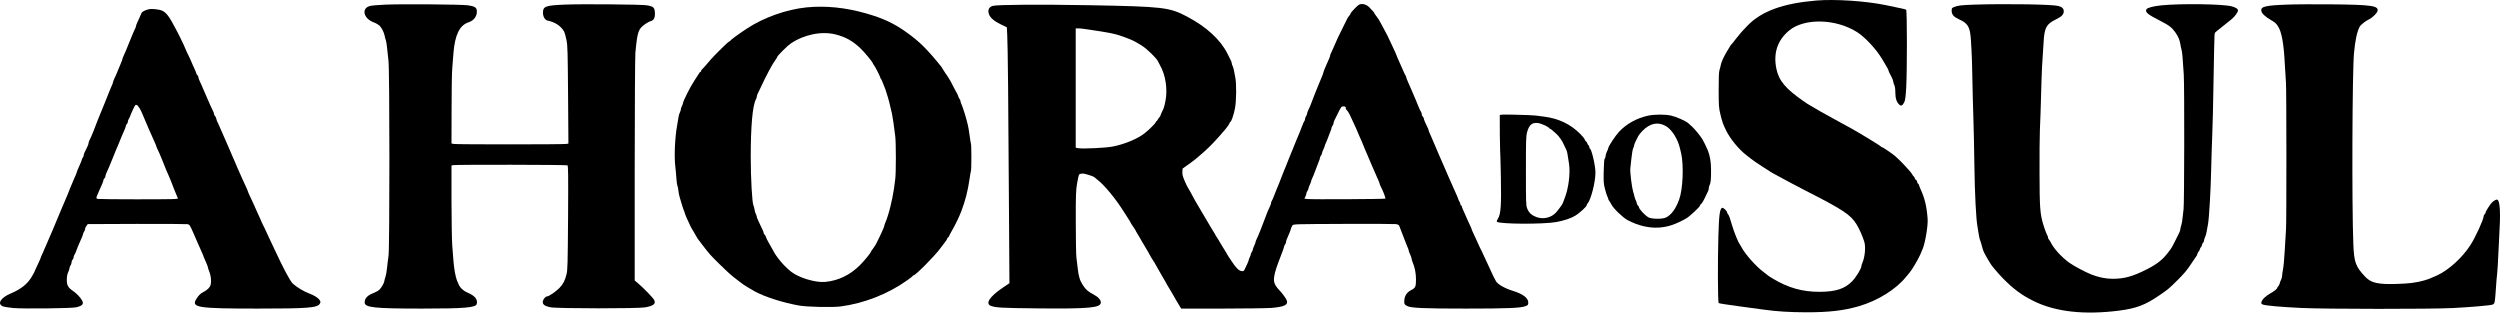 <svg width="150" height="19" viewBox="0 0 150 19" fill="none" xmlns="http://www.w3.org/2000/svg">
<path d="M108.978 0.032C106.987 0.199 105.705 0.667 104.866 1.522C104.524 1.872 104.406 2.007 104.154 2.332C104.036 2.487 103.917 2.638 103.893 2.658C103.844 2.703 103.84 2.711 103.592 3.126C103.413 3.427 103.274 3.741 103.242 3.92C103.234 3.985 103.197 4.115 103.168 4.205C103.132 4.319 103.12 4.669 103.12 5.406C103.124 6.387 103.128 6.468 103.229 6.88C103.348 7.352 103.372 7.417 103.555 7.808C103.799 8.317 104.329 8.964 104.793 9.318C104.923 9.416 105.037 9.505 105.049 9.518C105.131 9.607 106.433 10.454 106.486 10.454C106.494 10.454 106.661 10.543 106.853 10.653C107.044 10.763 107.691 11.105 108.29 11.415C110.598 12.591 111.034 12.88 111.392 13.458C111.559 13.735 111.734 14.118 111.852 14.488C111.954 14.798 111.901 15.404 111.742 15.775C111.709 15.844 111.685 15.929 111.685 15.966C111.685 16.108 111.367 16.63 111.131 16.874C110.683 17.33 110.15 17.505 109.181 17.509C108.143 17.513 107.288 17.269 106.372 16.719C106.218 16.625 106.079 16.536 106.067 16.52C106.055 16.507 105.945 16.418 105.823 16.328C105.375 16.003 104.703 15.245 104.496 14.842C104.459 14.769 104.406 14.68 104.382 14.647C104.292 14.541 104.036 13.906 103.934 13.548C103.795 13.067 103.742 12.929 103.681 12.852C103.649 12.819 103.624 12.766 103.624 12.742C103.624 12.66 103.396 12.445 103.331 12.469C103.189 12.526 103.14 12.876 103.103 14.158C103.059 15.677 103.067 18.136 103.12 18.185C103.14 18.205 103.661 18.286 104.276 18.368C104.89 18.449 105.578 18.543 105.802 18.575C106.612 18.689 107.37 18.734 108.387 18.738C109.747 18.738 110.618 18.637 111.534 18.372C112.654 18.046 113.757 17.362 114.351 16.625C114.421 16.544 114.518 16.422 114.575 16.357C114.714 16.202 115.105 15.539 115.223 15.258C115.276 15.136 115.337 14.997 115.353 14.952C115.508 14.602 115.687 13.536 115.658 13.141C115.601 12.371 115.487 11.903 115.223 11.325C115.182 11.231 115.145 11.138 115.145 11.117C115.145 11.093 115.117 11.052 115.084 11.024C115.052 10.995 115.023 10.938 115.023 10.893C115.023 10.853 114.995 10.808 114.962 10.796C114.929 10.78 114.901 10.747 114.901 10.723C114.901 10.694 114.868 10.637 114.828 10.592C114.783 10.547 114.742 10.491 114.734 10.466C114.693 10.352 114.038 9.648 113.716 9.371C113.545 9.224 112.959 8.825 112.914 8.825C112.89 8.825 112.865 8.813 112.857 8.793C112.853 8.777 112.544 8.577 112.173 8.353C111.371 7.865 110.993 7.649 110.036 7.136C109.837 7.026 109.58 6.888 109.474 6.823C109.369 6.761 109.271 6.709 109.263 6.709C109.255 6.709 109.1 6.615 108.917 6.505C108.733 6.391 108.575 6.301 108.567 6.301C108.554 6.301 108.396 6.2 108.212 6.069C107.138 5.328 106.726 4.836 106.58 4.111C106.393 3.187 106.649 2.418 107.337 1.84C108.245 1.074 110.154 1.115 111.428 1.929C111.913 2.239 112.564 2.939 112.927 3.541C113.187 3.969 113.313 4.197 113.313 4.233C113.313 4.254 113.338 4.323 113.37 4.38C113.399 4.441 113.464 4.567 113.513 4.657C113.558 4.75 113.598 4.864 113.598 4.909C113.598 4.954 113.627 5.044 113.659 5.105C113.696 5.182 113.72 5.341 113.72 5.548C113.72 5.902 113.798 6.135 113.961 6.281C114.07 6.379 114.152 6.338 114.254 6.135C114.311 6.029 114.339 5.821 114.372 5.267C114.429 4.286 114.429 0.614 114.368 0.582C114.327 0.553 114.115 0.508 113.11 0.301C111.909 0.057 110.085 -0.061 108.978 0.032Z" fill="black"/>
<path d="M23.142 0.277C22.726 0.293 22.303 0.33 22.197 0.358C21.668 0.497 21.806 1.111 22.417 1.339C22.551 1.388 22.71 1.482 22.775 1.543C22.914 1.685 23.044 1.95 23.085 2.17C23.097 2.259 23.129 2.365 23.15 2.406C23.17 2.447 23.203 2.646 23.223 2.854C23.243 3.061 23.28 3.411 23.308 3.635C23.382 4.201 23.382 14.83 23.313 15.339C23.284 15.531 23.243 15.86 23.223 16.072C23.203 16.284 23.158 16.532 23.125 16.622C23.093 16.711 23.064 16.817 23.06 16.854C23.06 16.959 22.901 17.244 22.771 17.375C22.706 17.44 22.547 17.529 22.421 17.578C22.051 17.717 21.88 17.896 21.88 18.148C21.88 18.454 22.458 18.515 25.316 18.515C27.88 18.515 28.548 18.458 28.605 18.238C28.678 17.969 28.483 17.733 28.059 17.562C27.807 17.456 27.603 17.269 27.514 17.049C27.481 16.972 27.436 16.87 27.416 16.825C27.339 16.642 27.241 16.105 27.209 15.685C27.188 15.437 27.156 15.009 27.135 14.729C27.111 14.448 27.095 13.255 27.09 12.078V9.933L27.18 9.909C27.327 9.872 33.983 9.88 34.048 9.921C34.093 9.949 34.101 10.454 34.084 13.064C34.064 15.844 34.056 16.202 33.991 16.459C33.897 16.841 33.783 17.057 33.563 17.281C33.356 17.493 32.936 17.782 32.831 17.782C32.737 17.782 32.594 17.945 32.57 18.079C32.537 18.262 32.68 18.372 33.038 18.437C33.466 18.519 38.294 18.519 38.713 18.441C39.234 18.344 39.368 18.226 39.242 17.985C39.173 17.855 38.558 17.224 38.253 16.972L38.082 16.829V10.194C38.086 6.444 38.102 3.387 38.123 3.167C38.249 1.852 38.294 1.734 38.746 1.421C38.843 1.355 38.974 1.286 39.035 1.27C39.23 1.221 39.307 1.071 39.295 0.773C39.279 0.448 39.21 0.383 38.803 0.317C38.449 0.264 34.882 0.232 33.869 0.277C32.729 0.326 32.582 0.378 32.578 0.761C32.578 1.005 32.696 1.201 32.863 1.237C33.331 1.335 33.694 1.588 33.861 1.925C33.893 1.991 33.95 2.21 33.991 2.414C34.056 2.74 34.064 3.118 34.084 5.695L34.105 8.61L34.007 8.634C33.881 8.671 27.445 8.671 27.245 8.638L27.09 8.61L27.095 6.591C27.095 5.479 27.111 4.36 27.135 4.103C27.156 3.847 27.188 3.424 27.209 3.167C27.298 2.084 27.579 1.514 28.112 1.339C28.454 1.229 28.654 0.932 28.605 0.606C28.58 0.44 28.454 0.37 28.063 0.317C27.697 0.264 24.155 0.236 23.142 0.277Z" fill="black"/>
<path d="M81.539 0.285C81.429 0.342 81.031 0.761 81.031 0.818C81.031 0.843 81.002 0.895 80.961 0.936C80.925 0.977 80.872 1.05 80.843 1.103C80.778 1.225 80.347 2.1 80.277 2.251C80.249 2.316 80.188 2.455 80.143 2.556C80.098 2.658 80.021 2.829 79.972 2.943C79.923 3.053 79.866 3.179 79.846 3.216C79.826 3.257 79.809 3.31 79.809 3.334C79.809 3.358 79.781 3.444 79.744 3.525C79.707 3.611 79.646 3.749 79.606 3.839C79.569 3.928 79.508 4.071 79.471 4.156C79.435 4.242 79.402 4.327 79.402 4.352C79.402 4.376 79.37 4.47 79.329 4.563C79.288 4.657 79.223 4.816 79.182 4.918C79.142 5.019 79.085 5.154 79.056 5.223C79.003 5.341 78.771 5.935 78.641 6.281C78.608 6.371 78.547 6.513 78.502 6.595C78.462 6.676 78.425 6.778 78.425 6.819C78.425 6.859 78.397 6.929 78.364 6.969C78.331 7.014 78.303 7.091 78.303 7.14C78.303 7.193 78.287 7.242 78.266 7.254C78.25 7.267 78.189 7.393 78.14 7.531C78.087 7.674 78.014 7.861 77.977 7.95C77.936 8.04 77.863 8.215 77.814 8.337C77.766 8.459 77.704 8.614 77.672 8.683C77.643 8.748 77.586 8.887 77.55 8.989C77.513 9.09 77.456 9.225 77.424 9.294C77.395 9.359 77.33 9.518 77.285 9.64C77.236 9.762 77.175 9.917 77.147 9.986C77.118 10.051 77.061 10.19 77.021 10.291C76.984 10.393 76.919 10.556 76.878 10.658C76.837 10.759 76.772 10.922 76.736 11.024C76.695 11.126 76.642 11.26 76.609 11.329C76.581 11.395 76.508 11.578 76.447 11.736C76.39 11.891 76.324 12.038 76.304 12.058C76.284 12.082 76.267 12.131 76.267 12.168C76.267 12.209 76.243 12.29 76.21 12.355C76.1 12.575 76.007 12.799 75.901 13.1C75.759 13.495 75.466 14.228 75.388 14.37C75.356 14.427 75.331 14.501 75.331 14.533C75.327 14.562 75.294 14.659 75.25 14.749C75.205 14.839 75.172 14.94 75.168 14.977C75.168 15.009 75.14 15.075 75.107 15.12C75.075 15.16 75.046 15.225 75.046 15.258C75.046 15.29 75.018 15.372 74.985 15.437C74.953 15.498 74.924 15.571 74.924 15.6C74.924 15.624 74.883 15.726 74.838 15.828C74.79 15.93 74.721 16.072 74.688 16.145C74.631 16.267 74.611 16.28 74.484 16.263C74.33 16.239 74.155 16.068 73.906 15.685C73.821 15.551 73.731 15.421 73.715 15.4C73.699 15.376 73.658 15.315 73.629 15.258C73.601 15.201 73.548 15.107 73.507 15.05C73.389 14.863 73.157 14.484 73.096 14.37C73.064 14.309 73.027 14.252 73.015 14.24C72.999 14.228 72.966 14.175 72.937 14.118C72.909 14.061 72.852 13.959 72.807 13.894C72.766 13.825 72.705 13.731 72.677 13.682C72.616 13.577 72.197 12.868 72.135 12.766C71.806 12.221 71.561 11.789 71.423 11.513C71.37 11.411 71.305 11.301 71.281 11.268C71.252 11.236 71.162 11.049 71.081 10.857C70.963 10.58 70.93 10.462 70.943 10.312L70.955 10.116L71.329 9.848C71.732 9.559 71.777 9.518 72.225 9.123C72.628 8.765 72.95 8.427 73.499 7.784C73.642 7.617 73.784 7.405 73.784 7.36C73.784 7.336 73.8 7.319 73.817 7.319C73.874 7.319 74.016 6.912 74.094 6.526C74.187 6.082 74.195 4.987 74.114 4.633C74.085 4.51 74.053 4.335 74.041 4.246C74.028 4.156 73.992 4.034 73.963 3.973C73.931 3.912 73.906 3.835 73.906 3.798C73.906 3.757 73.882 3.68 73.849 3.623C73.821 3.562 73.727 3.375 73.642 3.208C73.214 2.365 72.376 1.604 71.219 0.993C70.153 0.435 69.803 0.395 65.378 0.313C62.381 0.26 59.796 0.277 59.564 0.354C59.361 0.419 59.275 0.554 59.312 0.757C59.352 1.009 59.581 1.233 60.024 1.449L60.411 1.64L60.435 2.129C60.468 2.727 60.505 6.334 60.537 12.412L60.566 16.992L60.138 17.281C59.377 17.802 59.112 18.209 59.442 18.348C59.711 18.458 60.106 18.482 62.194 18.502C65.345 18.535 66.049 18.47 66.049 18.152C66.049 17.985 65.899 17.823 65.606 17.664C65.28 17.493 65.15 17.379 64.979 17.118C64.795 16.841 64.714 16.585 64.665 16.113C64.641 15.901 64.604 15.596 64.584 15.441C64.563 15.282 64.547 14.33 64.547 13.324C64.543 11.696 64.555 11.439 64.624 11.008C64.669 10.743 64.726 10.499 64.751 10.47C64.775 10.438 64.869 10.413 64.954 10.413C65.109 10.413 65.63 10.58 65.679 10.646C65.691 10.662 65.768 10.727 65.846 10.784C66.249 11.089 66.916 11.891 67.413 12.677C67.482 12.783 67.556 12.901 67.576 12.933C67.784 13.251 67.841 13.345 67.841 13.365C67.841 13.377 67.906 13.479 67.983 13.589C68.06 13.699 68.126 13.8 68.126 13.813C68.126 13.825 68.191 13.939 68.268 14.061C68.345 14.183 68.41 14.293 68.41 14.301C68.41 14.313 68.459 14.399 68.52 14.497C68.581 14.59 68.655 14.712 68.683 14.769C68.712 14.826 68.773 14.924 68.814 14.993C68.858 15.058 68.931 15.189 68.976 15.278C69.021 15.368 69.123 15.539 69.204 15.657C69.282 15.779 69.347 15.885 69.347 15.897C69.347 15.905 69.501 16.174 69.685 16.491C69.872 16.809 70.039 17.098 70.051 17.131C70.067 17.163 70.116 17.244 70.161 17.314C70.206 17.379 70.259 17.473 70.283 17.517C70.303 17.562 70.369 17.672 70.426 17.762C70.483 17.851 70.54 17.953 70.552 17.985C70.568 18.018 70.645 18.152 70.727 18.279L70.873 18.515H73.357C74.725 18.515 76.052 18.494 76.308 18.474C77.078 18.405 77.31 18.287 77.2 18.01C77.155 17.896 76.955 17.623 76.797 17.452C76.483 17.122 76.406 16.943 76.447 16.626C76.487 16.328 76.593 16.003 76.894 15.238C76.976 15.034 77.041 14.843 77.041 14.81C77.041 14.777 77.069 14.712 77.102 14.672C77.135 14.627 77.163 14.558 77.163 14.517C77.163 14.452 77.192 14.379 77.367 13.976C77.407 13.886 77.448 13.768 77.46 13.711C77.477 13.654 77.513 13.572 77.546 13.528C77.603 13.446 77.66 13.446 80.591 13.434C82.231 13.426 83.652 13.434 83.75 13.446C83.88 13.467 83.933 13.495 83.957 13.56C83.978 13.609 84.023 13.723 84.055 13.813C84.312 14.48 84.422 14.765 84.475 14.883C84.507 14.957 84.531 15.038 84.531 15.066C84.536 15.095 84.568 15.189 84.613 15.278C84.658 15.368 84.69 15.474 84.694 15.51C84.694 15.551 84.719 15.64 84.751 15.714C84.89 16.04 84.959 16.386 84.959 16.768C84.959 17.208 84.926 17.277 84.654 17.416C84.438 17.525 84.299 17.717 84.267 17.945C84.23 18.209 84.259 18.283 84.434 18.364C84.678 18.482 85.419 18.515 87.951 18.515C90.475 18.515 91.249 18.482 91.529 18.368C91.684 18.307 91.696 18.291 91.696 18.152C91.696 17.88 91.375 17.635 90.764 17.448C90.288 17.302 89.86 17.057 89.759 16.874C89.661 16.699 89.519 16.418 89.519 16.398C89.519 16.386 89.445 16.231 89.36 16.052C89.091 15.482 88.977 15.238 88.953 15.176C88.94 15.144 88.912 15.087 88.896 15.054C88.855 14.989 88.765 14.798 88.562 14.342C88.493 14.183 88.403 13.996 88.366 13.918C88.33 13.841 88.297 13.768 88.297 13.752C88.297 13.735 88.269 13.662 88.232 13.585C88.195 13.507 88.122 13.353 88.073 13.243C87.984 13.039 87.947 12.954 87.792 12.608C87.743 12.506 87.707 12.4 87.707 12.376C87.707 12.347 87.691 12.327 87.666 12.327C87.646 12.327 87.626 12.294 87.626 12.254C87.626 12.213 87.601 12.148 87.569 12.103C87.54 12.058 87.499 11.977 87.487 11.92C87.471 11.863 87.402 11.7 87.332 11.553C87.198 11.26 87.145 11.138 87.015 10.841C86.966 10.727 86.901 10.572 86.864 10.495C86.787 10.316 86.722 10.165 86.608 9.905C86.481 9.611 86.408 9.44 86.323 9.253C86.282 9.164 86.18 8.923 86.099 8.724C86.017 8.52 85.895 8.244 85.83 8.101C85.765 7.963 85.712 7.828 85.712 7.804C85.712 7.779 85.688 7.71 85.655 7.653C85.529 7.405 85.427 7.165 85.427 7.108C85.427 7.071 85.399 7.022 85.366 6.994C85.334 6.965 85.305 6.904 85.305 6.855C85.305 6.807 85.289 6.75 85.268 6.725C85.248 6.705 85.183 6.57 85.122 6.424C85.065 6.277 84.992 6.102 84.963 6.037C84.886 5.862 84.8 5.663 84.694 5.406C84.641 5.284 84.548 5.068 84.483 4.926C84.422 4.787 84.369 4.649 84.369 4.62C84.369 4.592 84.352 4.551 84.332 4.531C84.312 4.506 84.247 4.372 84.186 4.226C84.124 4.079 84.014 3.827 83.937 3.664C83.86 3.501 83.799 3.354 83.799 3.338C83.799 3.322 83.742 3.192 83.673 3.045C83.506 2.695 83.286 2.227 83.253 2.149C83.237 2.117 83.156 1.958 83.07 1.803C82.981 1.645 82.871 1.437 82.818 1.335C82.769 1.233 82.667 1.075 82.59 0.981C82.516 0.887 82.455 0.798 82.455 0.777C82.455 0.757 82.423 0.716 82.382 0.68C82.345 0.647 82.276 0.574 82.227 0.513C82.044 0.277 81.735 0.175 81.539 0.285ZM65.105 1.742C66.697 1.974 66.925 2.023 67.552 2.259C67.971 2.414 68.174 2.52 68.577 2.784C68.854 2.968 69.4 3.505 69.473 3.668C69.493 3.717 69.554 3.831 69.603 3.92C69.929 4.49 70.059 5.317 69.937 6.005C69.9 6.224 69.843 6.448 69.815 6.505C69.725 6.688 69.615 6.933 69.615 6.965C69.611 6.982 69.591 7.01 69.571 7.026C69.546 7.043 69.506 7.104 69.473 7.165C69.44 7.23 69.4 7.279 69.379 7.279C69.363 7.279 69.347 7.303 69.347 7.328C69.347 7.385 68.952 7.779 68.679 7.995C68.28 8.317 67.495 8.647 66.782 8.789C66.367 8.875 64.962 8.94 64.694 8.891L64.543 8.862V5.284V1.702H64.69C64.767 1.702 64.954 1.718 65.105 1.742ZM80.746 6.444C80.746 6.477 80.746 6.513 80.746 6.526C80.746 6.538 80.778 6.579 80.819 6.619C80.859 6.66 80.933 6.774 80.982 6.876C81.21 7.356 81.438 7.857 81.438 7.873C81.438 7.881 81.49 8.003 81.552 8.142C81.657 8.37 81.735 8.553 81.902 8.968C81.93 9.033 81.983 9.155 82.016 9.233C82.052 9.31 82.174 9.603 82.293 9.884C82.41 10.165 82.569 10.523 82.643 10.686C82.72 10.845 82.781 11 82.781 11.024C82.781 11.053 82.809 11.122 82.838 11.179C82.976 11.435 83.151 11.887 83.123 11.916C83.09 11.948 78.653 11.973 78.437 11.94L78.262 11.916L78.323 11.797C78.356 11.732 78.384 11.647 78.384 11.606C78.384 11.566 78.413 11.496 78.445 11.456C78.478 11.411 78.507 11.346 78.507 11.313C78.511 11.277 78.543 11.175 78.588 11.085C78.633 10.996 78.665 10.902 78.669 10.873C78.669 10.849 78.694 10.776 78.726 10.711C78.783 10.601 78.804 10.544 78.999 10.027C79.048 9.892 79.113 9.725 79.142 9.652C79.174 9.583 79.198 9.502 79.198 9.469C79.198 9.436 79.227 9.375 79.26 9.331C79.292 9.29 79.321 9.225 79.321 9.192C79.321 9.16 79.357 9.058 79.402 8.968C79.447 8.879 79.479 8.785 79.484 8.757C79.484 8.732 79.512 8.659 79.545 8.594C79.577 8.533 79.642 8.37 79.691 8.235C79.74 8.101 79.805 7.934 79.834 7.861C79.866 7.792 79.891 7.71 79.891 7.678C79.891 7.645 79.919 7.584 79.952 7.539C79.984 7.499 80.013 7.429 80.013 7.393C80.013 7.356 80.037 7.275 80.07 7.21C80.102 7.148 80.18 6.99 80.245 6.859C80.355 6.631 80.404 6.538 80.473 6.432C80.522 6.359 80.746 6.367 80.746 6.444Z" fill="black"/>
<path d="M118.504 0.276C117.67 0.305 117.462 0.329 117.234 0.427C117.112 0.476 117.1 0.496 117.1 0.655C117.104 0.879 117.226 1.017 117.56 1.168C118.036 1.384 118.174 1.587 118.235 2.169C118.256 2.393 118.272 2.605 118.268 2.638C118.264 2.67 118.276 2.853 118.292 3.045C118.309 3.236 118.329 3.969 118.341 4.673C118.353 5.377 118.382 6.448 118.402 7.055C118.423 7.657 118.451 8.939 118.463 9.904C118.484 11.59 118.565 13.185 118.651 13.609C118.675 13.719 118.708 13.931 118.728 14.077C118.748 14.224 118.785 14.378 118.809 14.423C118.83 14.468 118.866 14.578 118.887 14.667C118.932 14.859 119.009 15.091 119.058 15.176C119.078 15.209 119.123 15.29 119.155 15.359C119.188 15.425 119.253 15.534 119.298 15.604C119.343 15.669 119.392 15.754 119.408 15.787C119.457 15.901 119.88 16.398 120.194 16.719C120.816 17.35 121.305 17.712 122.009 18.058C123.32 18.71 125.05 18.905 127.147 18.637C128.189 18.502 128.718 18.299 129.573 17.712C130.086 17.362 130.127 17.326 130.636 16.825C131.071 16.393 131.222 16.21 131.527 15.746C131.653 15.555 131.775 15.38 131.796 15.351C131.82 15.323 131.837 15.278 131.837 15.249C131.837 15.221 131.873 15.152 131.918 15.095C131.963 15.038 131.999 14.969 131.999 14.94C131.999 14.912 132.028 14.859 132.06 14.826C132.093 14.79 132.122 14.728 132.122 14.692C132.122 14.651 132.15 14.594 132.183 14.566C132.215 14.537 132.244 14.476 132.244 14.427C132.244 14.382 132.272 14.289 132.305 14.224C132.341 14.154 132.386 14 132.402 13.878C132.423 13.751 132.459 13.548 132.484 13.426C132.545 13.1 132.647 11.366 132.671 10.149C132.683 9.566 132.712 8.687 132.732 8.194C132.757 7.702 132.793 6.155 132.814 4.755C132.838 3.354 132.862 2.165 132.871 2.108C132.879 2.051 132.887 1.994 132.891 1.978C132.895 1.95 133.09 1.791 133.436 1.522C133.559 1.429 133.599 1.396 133.892 1.156C134.088 0.993 134.279 0.732 134.279 0.631C134.279 0.533 134.141 0.443 133.892 0.378C133.351 0.24 130.851 0.203 129.679 0.321C129.215 0.366 128.832 0.468 128.787 0.557C128.694 0.732 128.853 0.863 129.63 1.258C130.151 1.522 130.326 1.661 130.534 1.962C130.705 2.21 130.774 2.381 130.823 2.658C130.839 2.768 130.872 2.927 130.896 3.004C130.937 3.155 130.953 3.354 131.026 4.47C131.071 5.194 131.059 12.302 131.014 12.55C131.002 12.616 130.978 12.827 130.961 13.014C130.945 13.206 130.908 13.43 130.876 13.519C130.843 13.609 130.819 13.715 130.819 13.759C130.819 13.804 130.794 13.89 130.762 13.947C130.729 14.008 130.627 14.216 130.53 14.415C130.294 14.879 130.298 14.875 130.082 15.156C129.74 15.6 129.431 15.84 128.804 16.161C127.973 16.585 127.448 16.731 126.752 16.727C126.345 16.727 125.913 16.638 125.486 16.471C125.124 16.328 124.436 15.962 124.167 15.771C123.691 15.425 123.226 14.92 123.035 14.525C123.007 14.468 122.962 14.399 122.933 14.37C122.905 14.342 122.88 14.285 122.88 14.244C122.88 14.207 122.864 14.159 122.848 14.138C122.807 14.085 122.665 13.711 122.583 13.426C122.404 12.811 122.376 12.428 122.372 10.434C122.367 9.379 122.376 8.219 122.392 7.848C122.42 7.226 122.441 6.643 122.494 4.714C122.506 4.299 122.534 3.749 122.555 3.493C122.575 3.236 122.604 2.805 122.616 2.536C122.661 1.669 122.779 1.445 123.349 1.168C123.699 0.997 123.821 0.875 123.825 0.684C123.829 0.521 123.727 0.415 123.499 0.358C123.133 0.26 120.336 0.219 118.504 0.276Z" fill="black"/>
<path d="M137.231 0.276C135.92 0.325 135.631 0.394 135.68 0.655C135.708 0.81 135.904 0.997 136.246 1.196C136.51 1.351 136.543 1.38 136.669 1.563C136.893 1.88 137.027 2.597 137.088 3.839C137.113 4.331 137.145 4.836 137.158 4.958C137.19 5.272 137.194 13.283 137.162 13.731C137.145 13.931 137.113 14.492 137.088 14.973C137.064 15.453 137.015 15.982 136.983 16.149C136.95 16.312 136.926 16.495 136.926 16.556C136.926 16.613 136.901 16.711 136.869 16.772C136.836 16.833 136.799 16.935 136.783 17.004C136.771 17.069 136.73 17.146 136.698 17.175C136.665 17.2 136.641 17.236 136.641 17.256C136.641 17.322 136.474 17.46 136.242 17.59C135.957 17.745 135.721 17.969 135.688 18.119C135.664 18.213 135.68 18.238 135.774 18.274C135.944 18.339 136.885 18.421 138.086 18.478C139.555 18.547 145.825 18.551 147.184 18.482C148.337 18.421 149.411 18.327 149.558 18.274C149.684 18.225 149.696 18.164 149.749 17.375C149.77 17.029 149.806 16.589 149.831 16.398C149.851 16.206 149.879 15.767 149.892 15.42C149.904 15.074 149.932 14.525 149.953 14.199C150.042 12.791 150.006 12.046 149.839 11.98C149.778 11.956 149.635 12.033 149.513 12.155C149.399 12.27 149.139 12.681 149.139 12.746C149.139 12.778 149.11 12.827 149.077 12.856C149.045 12.884 149.016 12.941 149.016 12.986C149.016 13.169 148.52 14.252 148.223 14.708C147.718 15.486 146.895 16.227 146.183 16.544C145.743 16.735 145.699 16.756 145.458 16.825C144.982 16.959 144.546 17.016 143.785 17.037C142.658 17.069 142.259 16.976 141.9 16.593C141.334 15.99 141.245 15.738 141.2 14.647C141.106 12.245 141.135 4.278 141.241 3.167C141.318 2.385 141.42 1.913 141.579 1.604C141.644 1.486 141.937 1.253 142.165 1.148C142.344 1.058 142.617 0.789 142.649 0.667C142.731 0.346 142.332 0.285 139.861 0.26C138.908 0.252 137.723 0.256 137.231 0.276Z" fill="black"/>
<path d="M48.382 0.444C47.177 0.57 45.83 1.046 44.82 1.71C44.327 2.035 43.823 2.402 43.823 2.442C43.823 2.459 43.806 2.475 43.782 2.475C43.762 2.475 43.692 2.524 43.627 2.585C42.943 3.24 42.756 3.432 42.398 3.859C42.276 4.006 42.15 4.14 42.125 4.156C42.096 4.173 42.072 4.217 42.072 4.246C42.072 4.278 42.056 4.307 42.035 4.307C42.011 4.307 41.97 4.352 41.942 4.405C41.913 4.458 41.787 4.653 41.661 4.84C41.417 5.203 40.973 6.09 40.973 6.212C40.973 6.233 40.944 6.306 40.912 6.367C40.879 6.432 40.851 6.518 40.851 6.558C40.851 6.599 40.826 6.68 40.794 6.745C40.761 6.807 40.725 6.929 40.712 7.018C40.7 7.104 40.663 7.324 40.631 7.503C40.493 8.252 40.444 9.392 40.521 10.014C40.541 10.177 40.57 10.483 40.582 10.686C40.594 10.894 40.623 11.097 40.643 11.142C40.668 11.183 40.696 11.317 40.704 11.439C40.717 11.566 40.753 11.757 40.79 11.863C40.822 11.973 40.879 12.164 40.916 12.286C40.953 12.408 41.005 12.571 41.038 12.644C41.071 12.718 41.095 12.795 41.095 12.815C41.095 12.848 41.209 13.104 41.417 13.548C41.441 13.605 41.498 13.703 41.539 13.772C41.584 13.837 41.665 13.984 41.726 14.094C41.787 14.199 41.852 14.309 41.873 14.338C41.893 14.362 42.035 14.546 42.186 14.749C42.553 15.229 42.666 15.356 43.151 15.828C43.721 16.386 43.908 16.552 44.25 16.805C44.384 16.907 44.502 16.996 44.515 17.008C44.555 17.053 45.068 17.367 45.296 17.489C45.907 17.819 46.969 18.156 47.934 18.331C48.39 18.417 49.933 18.45 50.418 18.389C51.846 18.205 53.296 17.635 54.468 16.793C54.627 16.679 54.761 16.573 54.765 16.552C54.774 16.536 54.794 16.52 54.814 16.52C54.932 16.52 56.072 15.372 56.414 14.908C56.561 14.708 56.707 14.517 56.74 14.476C56.772 14.44 56.813 14.374 56.829 14.326C56.842 14.277 56.87 14.24 56.891 14.24C56.907 14.24 56.931 14.208 56.943 14.167C56.956 14.13 57.041 13.967 57.131 13.813C57.338 13.45 57.546 13.019 57.68 12.673C57.916 12.054 58.071 11.451 58.173 10.739C58.205 10.507 58.246 10.279 58.258 10.242C58.291 10.137 58.291 8.736 58.258 8.634C58.242 8.586 58.205 8.349 58.173 8.105C58.14 7.865 58.096 7.584 58.067 7.482C57.953 7.01 57.786 6.477 57.68 6.233C57.648 6.163 57.623 6.078 57.623 6.045C57.623 6.009 57.607 5.972 57.587 5.956C57.566 5.943 57.526 5.866 57.497 5.781C57.473 5.699 57.436 5.622 57.424 5.61C57.411 5.597 57.342 5.471 57.269 5.325C57.127 5.036 56.923 4.665 56.891 4.633C56.858 4.6 56.548 4.128 56.528 4.083C56.52 4.063 56.496 4.026 56.479 4.002C55.608 2.923 55.136 2.459 54.309 1.881C53.597 1.384 52.978 1.095 51.985 0.81C50.727 0.448 49.53 0.33 48.382 0.444ZM50.157 2.072C50.739 2.223 51.15 2.451 51.618 2.89C51.846 3.102 52.372 3.737 52.372 3.802C52.372 3.818 52.396 3.863 52.429 3.896C52.502 3.981 52.819 4.6 52.819 4.661C52.819 4.686 52.832 4.714 52.852 4.722C52.877 4.734 52.966 4.946 53.125 5.365C53.21 5.602 53.345 6.062 53.41 6.363C53.446 6.518 53.491 6.721 53.516 6.811C53.556 6.978 53.65 7.629 53.715 8.174C53.764 8.573 53.764 10.401 53.715 10.739C53.699 10.886 53.662 11.15 53.638 11.329C53.609 11.508 53.565 11.765 53.536 11.899C53.503 12.034 53.455 12.245 53.43 12.367C53.365 12.661 53.194 13.214 53.121 13.357C53.088 13.422 53.064 13.499 53.064 13.528C53.064 13.605 52.828 14.118 52.547 14.668C52.51 14.733 52.429 14.855 52.368 14.936C52.303 15.018 52.249 15.099 52.249 15.115C52.249 15.172 51.826 15.685 51.59 15.917C50.987 16.512 50.295 16.841 49.506 16.915C48.936 16.968 47.938 16.671 47.47 16.304C47.051 15.978 46.575 15.417 46.379 15.014C46.351 14.957 46.249 14.777 46.155 14.619C46.058 14.456 45.972 14.277 45.956 14.22C45.944 14.167 45.907 14.102 45.874 14.073C45.842 14.049 45.817 14 45.817 13.967C45.817 13.935 45.793 13.857 45.76 13.8C45.728 13.739 45.663 13.597 45.61 13.487C45.561 13.373 45.496 13.235 45.467 13.174C45.435 13.117 45.41 13.043 45.41 13.011C45.41 12.982 45.386 12.909 45.353 12.848C45.321 12.791 45.284 12.665 45.272 12.575C45.26 12.482 45.231 12.372 45.207 12.327C45.129 12.18 45.044 10.703 45.044 9.436C45.044 7.552 45.154 6.314 45.361 5.948C45.386 5.899 45.41 5.83 45.41 5.793C45.41 5.756 45.435 5.675 45.463 5.618C45.496 5.557 45.557 5.426 45.606 5.325C45.988 4.498 46.347 3.831 46.522 3.603C46.583 3.521 46.632 3.44 46.632 3.419C46.632 3.354 47.25 2.74 47.446 2.609C48.256 2.064 49.314 1.852 50.157 2.072Z" fill="black"/>
<path d="M8.975 0.545C8.759 0.586 8.539 0.688 8.494 0.777C8.474 0.826 8.413 0.957 8.364 1.071C8.319 1.18 8.25 1.327 8.221 1.388C8.189 1.453 8.16 1.531 8.16 1.567C8.16 1.6 8.132 1.677 8.099 1.734C8.067 1.795 7.973 2.007 7.892 2.21C7.57 3.004 7.46 3.273 7.403 3.383C7.371 3.448 7.346 3.517 7.346 3.538C7.346 3.562 7.314 3.656 7.273 3.749C7.232 3.843 7.163 4.002 7.126 4.103C6.988 4.445 6.951 4.531 6.862 4.714C6.817 4.816 6.776 4.918 6.776 4.946C6.776 4.971 6.752 5.044 6.719 5.109C6.687 5.17 6.63 5.304 6.593 5.406C6.524 5.593 6.402 5.895 6.308 6.119C6.186 6.404 5.95 6.986 5.893 7.136C5.86 7.226 5.799 7.381 5.758 7.482C5.718 7.584 5.653 7.747 5.616 7.849C5.53 8.073 5.437 8.28 5.364 8.427C5.335 8.484 5.311 8.561 5.311 8.602C5.311 8.638 5.278 8.736 5.233 8.818C5.05 9.184 5.026 9.245 5.026 9.31C5.026 9.347 4.997 9.416 4.965 9.461C4.932 9.502 4.904 9.563 4.904 9.595C4.904 9.624 4.838 9.786 4.761 9.953C4.684 10.12 4.619 10.275 4.619 10.295C4.619 10.328 4.562 10.475 4.431 10.759C4.317 11.024 4.049 11.671 4.049 11.692C4.049 11.704 3.996 11.83 3.931 11.969C3.869 12.111 3.776 12.327 3.727 12.449C3.678 12.571 3.613 12.726 3.58 12.795C3.552 12.86 3.458 13.08 3.377 13.283C3.296 13.483 3.206 13.703 3.173 13.772C3.108 13.914 2.962 14.256 2.901 14.403C2.876 14.46 2.827 14.578 2.787 14.668C2.746 14.757 2.681 14.904 2.644 14.993C2.612 15.083 2.555 15.209 2.522 15.27C2.489 15.335 2.461 15.404 2.461 15.421C2.461 15.441 2.367 15.653 2.257 15.889C2.143 16.125 2.054 16.328 2.054 16.337C2.054 16.345 1.989 16.467 1.903 16.605C1.655 17.033 1.256 17.35 0.658 17.603C0.039 17.859 -0.189 18.23 0.173 18.38C0.25 18.413 0.535 18.458 0.808 18.482C1.435 18.535 4.321 18.502 4.578 18.437C4.948 18.344 5.038 18.242 4.928 18.034C4.834 17.855 4.598 17.603 4.378 17.456C4.081 17.253 4.008 17.118 4.008 16.78C4.012 16.589 4.036 16.447 4.089 16.337C4.134 16.247 4.167 16.137 4.171 16.088C4.171 16.044 4.199 15.97 4.232 15.925C4.264 15.885 4.293 15.799 4.293 15.742C4.293 15.681 4.321 15.612 4.354 15.584C4.387 15.555 4.415 15.494 4.415 15.445C4.415 15.396 4.439 15.323 4.472 15.278C4.501 15.233 4.541 15.152 4.558 15.095C4.574 15.038 4.623 14.912 4.667 14.81C4.712 14.708 4.761 14.59 4.781 14.545C4.798 14.501 4.851 14.379 4.899 14.277C4.944 14.175 4.985 14.065 4.985 14.033C4.985 14 5.013 13.939 5.046 13.898C5.079 13.853 5.107 13.78 5.107 13.735C5.107 13.687 5.144 13.605 5.189 13.548L5.266 13.446L8.189 13.434C9.797 13.43 11.169 13.438 11.242 13.45C11.38 13.475 11.376 13.471 11.629 14.037C11.726 14.256 11.8 14.427 11.857 14.566C11.881 14.623 11.967 14.81 12.044 14.985C12.125 15.156 12.191 15.311 12.191 15.323C12.191 15.335 12.215 15.404 12.248 15.474C12.398 15.803 12.476 16.007 12.476 16.052C12.476 16.08 12.512 16.182 12.553 16.28C12.655 16.52 12.695 16.882 12.638 17.082C12.598 17.249 12.431 17.407 12.182 17.534C12.024 17.615 11.914 17.725 11.784 17.933C11.454 18.454 11.841 18.515 15.468 18.515C18.476 18.515 19.05 18.47 19.189 18.221C19.241 18.128 19.241 18.104 19.18 18.01C19.083 17.863 18.847 17.717 18.529 17.599C18.244 17.497 17.8 17.228 17.572 17.021C17.41 16.87 16.998 16.101 16.457 14.932C16.388 14.786 16.241 14.476 16.131 14.24C16.021 14.004 15.899 13.748 15.867 13.67C15.83 13.593 15.785 13.499 15.765 13.467C15.749 13.434 15.72 13.377 15.708 13.345C15.684 13.275 15.594 13.084 15.407 12.673C15.337 12.514 15.256 12.331 15.227 12.266C15.199 12.197 15.11 12.005 15.028 11.838C14.943 11.667 14.877 11.513 14.877 11.492C14.877 11.472 14.82 11.338 14.751 11.191C14.682 11.044 14.592 10.849 14.552 10.759C14.446 10.515 14.364 10.336 14.263 10.108C14.214 9.994 14.153 9.848 14.124 9.782C14.096 9.713 14.031 9.567 13.982 9.457C13.831 9.111 13.786 9.013 13.746 8.907C13.697 8.785 13.558 8.467 13.444 8.215C13.363 8.036 13.343 7.983 13.168 7.584C13.123 7.47 13.062 7.348 13.037 7.303C13.017 7.262 12.989 7.181 12.98 7.128C12.968 7.071 12.936 6.998 12.903 6.965C12.87 6.933 12.842 6.88 12.842 6.843C12.842 6.811 12.818 6.733 12.789 6.676C12.72 6.542 12.565 6.204 12.496 6.037C12.467 5.968 12.402 5.821 12.353 5.711C12.223 5.418 12.158 5.264 12.085 5.089C12.048 5.007 11.995 4.885 11.963 4.824C11.93 4.759 11.906 4.673 11.906 4.633C11.906 4.596 11.877 4.539 11.845 4.51C11.812 4.482 11.784 4.441 11.784 4.417C11.784 4.396 11.743 4.291 11.698 4.189C11.608 3.998 11.568 3.912 11.417 3.554C11.368 3.44 11.311 3.322 11.291 3.289C11.271 3.257 11.242 3.2 11.23 3.167C11.173 3.012 10.859 2.328 10.762 2.149C10.745 2.117 10.644 1.921 10.538 1.722C10.159 0.985 9.968 0.737 9.699 0.627C9.553 0.566 9.133 0.521 8.975 0.545ZM8.299 6.387C8.287 6.408 8.295 6.424 8.315 6.424C8.356 6.424 8.482 6.676 8.628 7.035C8.759 7.352 8.856 7.58 8.922 7.727C8.958 7.804 9.011 7.922 9.04 7.991C9.068 8.056 9.158 8.256 9.235 8.431C9.316 8.606 9.382 8.765 9.382 8.785C9.382 8.801 9.41 8.871 9.443 8.936C9.5 9.046 9.642 9.371 9.707 9.538C9.724 9.583 9.776 9.721 9.829 9.843C9.878 9.966 9.943 10.12 9.968 10.19C9.996 10.255 10.057 10.393 10.102 10.495C10.147 10.597 10.212 10.751 10.249 10.841C10.428 11.309 10.525 11.557 10.615 11.761L10.68 11.912L10.55 11.936C10.391 11.969 6.043 11.964 5.881 11.936C5.758 11.908 5.754 11.895 5.864 11.643C5.897 11.574 5.946 11.451 5.978 11.378C6.007 11.309 6.072 11.162 6.121 11.061C6.166 10.959 6.206 10.845 6.206 10.812C6.206 10.776 6.235 10.727 6.267 10.698C6.3 10.67 6.328 10.613 6.328 10.568C6.328 10.523 6.353 10.438 6.385 10.381C6.442 10.271 6.658 9.762 6.817 9.355C6.862 9.233 6.919 9.094 6.939 9.05C6.955 9.005 7.008 8.887 7.053 8.785C7.094 8.683 7.163 8.52 7.204 8.419C7.285 8.219 7.379 7.991 7.485 7.759C7.521 7.678 7.55 7.584 7.55 7.552C7.55 7.519 7.578 7.47 7.611 7.442C7.643 7.413 7.672 7.352 7.672 7.303C7.672 7.254 7.696 7.181 7.729 7.136C7.757 7.091 7.798 7.01 7.814 6.953C7.831 6.896 7.908 6.721 7.985 6.558C8.12 6.277 8.128 6.265 8.221 6.31C8.278 6.334 8.311 6.371 8.299 6.387Z" fill="black"/>
<path d="M89.987 6.917C89.979 7.287 89.995 8.96 90.008 9.029C90.016 9.078 90.036 9.791 90.052 10.613C90.085 12.335 90.048 12.848 89.877 13.117C89.82 13.202 89.792 13.288 89.812 13.304C89.959 13.451 92.601 13.463 93.366 13.324C93.855 13.235 94.246 13.104 94.535 12.93C94.771 12.787 95.198 12.396 95.198 12.319C95.198 12.294 95.222 12.242 95.255 12.209C95.459 11.977 95.727 10.922 95.727 10.357C95.727 9.941 95.499 8.956 95.394 8.915C95.377 8.907 95.361 8.867 95.361 8.826C95.361 8.789 95.332 8.732 95.3 8.704C95.267 8.675 95.239 8.631 95.239 8.602C95.239 8.578 95.202 8.521 95.157 8.48C95.113 8.439 95.076 8.382 95.076 8.354C95.076 8.325 94.958 8.183 94.82 8.04C94.237 7.454 93.529 7.112 92.646 6.998C92.471 6.974 92.247 6.945 92.145 6.933C92.043 6.917 91.518 6.896 90.977 6.884C90.154 6.864 89.987 6.872 89.987 6.917ZM92.707 7.527C92.845 7.601 92.959 7.674 92.959 7.69C92.959 7.71 92.979 7.727 93 7.727C93.036 7.727 93.097 7.772 93.37 8.02C93.545 8.179 93.728 8.439 93.838 8.692C93.895 8.822 93.96 8.964 93.985 9.005C94.026 9.082 94.054 9.229 94.144 9.844C94.225 10.409 94.111 11.313 93.883 11.883C93.822 12.03 93.773 12.164 93.773 12.176C93.773 12.221 93.488 12.616 93.354 12.758C93.065 13.068 92.589 13.174 92.181 13.023C91.892 12.913 91.734 12.763 91.632 12.51C91.559 12.319 91.555 12.189 91.555 10.251C91.555 8.346 91.559 8.175 91.632 7.91C91.75 7.491 91.925 7.344 92.267 7.381C92.369 7.393 92.564 7.458 92.707 7.527Z" fill="black"/>
<path d="M98.881 6.941C98.218 7.083 97.595 7.425 97.147 7.901C96.94 8.117 96.5 8.785 96.5 8.879C96.5 8.907 96.463 9.001 96.418 9.09C96.374 9.18 96.337 9.298 96.337 9.355C96.337 9.412 96.313 9.485 96.288 9.51C96.252 9.546 96.231 9.774 96.223 10.275C96.207 10.902 96.219 11.028 96.296 11.329C96.341 11.521 96.41 11.724 96.439 11.785C96.471 11.85 96.5 11.919 96.5 11.948C96.5 11.973 96.524 12.021 96.553 12.05C96.577 12.078 96.638 12.176 96.683 12.266C96.805 12.51 97.379 13.063 97.66 13.21C98.287 13.54 98.942 13.694 99.533 13.654C100.074 13.621 100.534 13.466 101.182 13.1C101.365 12.998 101.996 12.412 101.996 12.343C101.996 12.314 102.02 12.274 102.049 12.257C102.11 12.217 102.212 12.05 102.346 11.757C102.403 11.635 102.464 11.5 102.488 11.464C102.509 11.423 102.525 11.35 102.525 11.301C102.525 11.248 102.549 11.162 102.578 11.105C102.647 10.971 102.667 10.739 102.663 10.169C102.663 9.713 102.594 9.322 102.464 9.009C102.382 8.817 102.203 8.447 102.146 8.357C102.024 8.158 101.69 7.751 101.54 7.612C101.45 7.531 101.336 7.425 101.287 7.384C101.145 7.254 100.546 6.994 100.253 6.933C99.903 6.855 99.248 6.859 98.881 6.941ZM99.928 7.551C100.241 7.722 100.559 8.162 100.73 8.663C100.758 8.74 100.819 8.98 100.868 9.192C101.035 9.929 100.974 11.374 100.746 11.981C100.542 12.538 100.282 12.888 99.964 13.047C99.745 13.157 99.097 13.149 98.902 13.039C98.686 12.913 98.332 12.53 98.332 12.416C98.332 12.396 98.303 12.355 98.271 12.327C98.238 12.298 98.21 12.245 98.21 12.209C98.21 12.172 98.185 12.095 98.153 12.034C98.12 11.973 98.084 11.863 98.067 11.789C98.051 11.716 98.018 11.582 97.986 11.492C97.913 11.26 97.794 10.299 97.819 10.108C97.831 10.018 97.864 9.733 97.888 9.477C97.913 9.22 97.961 8.96 97.99 8.899C98.022 8.838 98.047 8.76 98.047 8.724C98.047 8.663 98.169 8.398 98.311 8.138C98.34 8.089 98.442 7.963 98.54 7.861C98.995 7.397 99.451 7.295 99.928 7.551Z" fill="black"/>
</svg>
